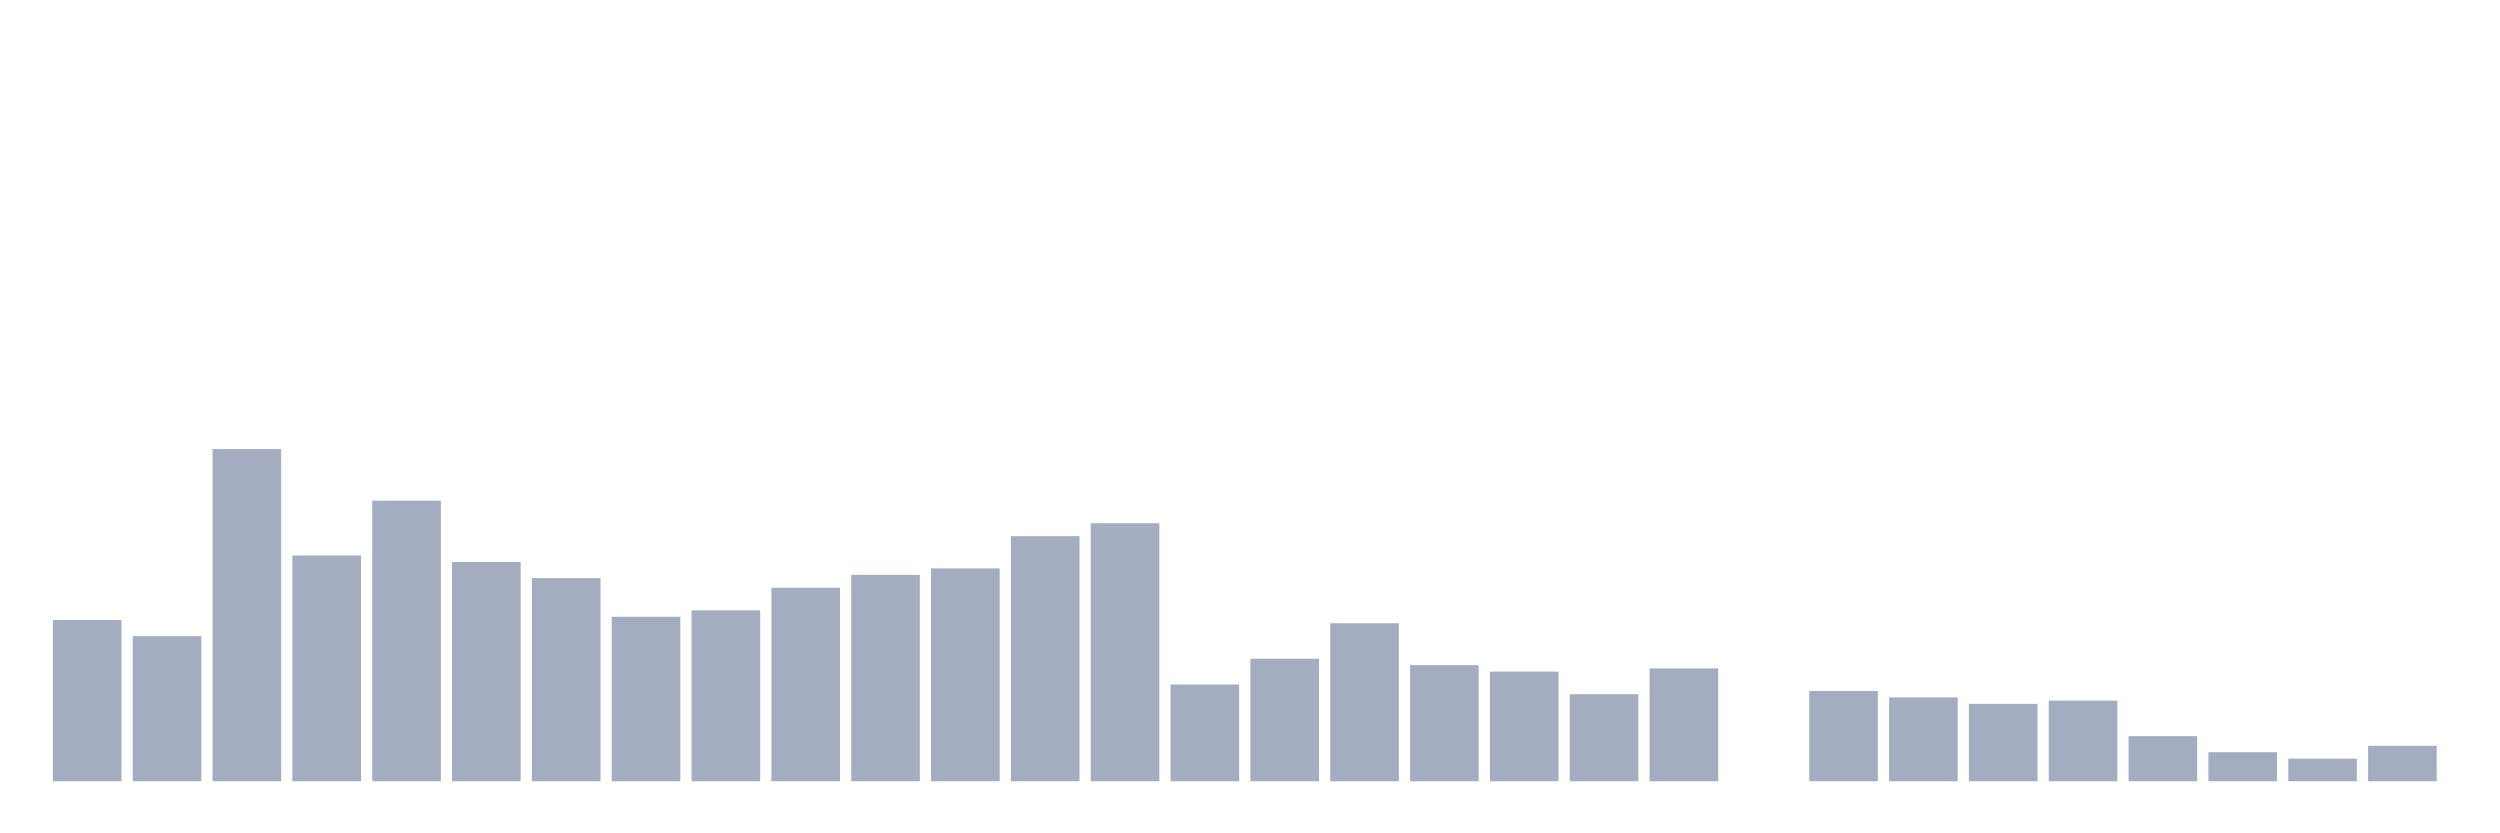<svg xmlns="http://www.w3.org/2000/svg" viewBox="0 0 480 160"><g transform="translate(10,10)"><rect class="bar" x="0.153" width="13.175" y="109.04" height="30.96" fill="rgb(164,173,192)"></rect><rect class="bar" x="15.482" width="13.175" y="112.136" height="27.864" fill="rgb(164,173,192)"></rect><rect class="bar" x="30.81" width="13.175" y="76.223" height="63.777" fill="rgb(164,173,192)"></rect><rect class="bar" x="46.138" width="13.175" y="96.656" height="43.344" fill="rgb(164,173,192)"></rect><rect class="bar" x="61.466" width="13.175" y="86.13" height="53.87" fill="rgb(164,173,192)"></rect><rect class="bar" x="76.794" width="13.175" y="97.895" height="42.105" fill="rgb(164,173,192)"></rect><rect class="bar" x="92.123" width="13.175" y="100.991" height="39.009" fill="rgb(164,173,192)"></rect><rect class="bar" x="107.451" width="13.175" y="108.421" height="31.579" fill="rgb(164,173,192)"></rect><rect class="bar" x="122.779" width="13.175" y="107.183" height="32.817" fill="rgb(164,173,192)"></rect><rect class="bar" x="138.107" width="13.175" y="102.848" height="37.152" fill="rgb(164,173,192)"></rect><rect class="bar" x="153.436" width="13.175" y="100.372" height="39.628" fill="rgb(164,173,192)"></rect><rect class="bar" x="168.764" width="13.175" y="99.133" height="40.867" fill="rgb(164,173,192)"></rect><rect class="bar" x="184.092" width="13.175" y="92.941" height="47.059" fill="rgb(164,173,192)"></rect><rect class="bar" x="199.42" width="13.175" y="90.464" height="49.536" fill="rgb(164,173,192)"></rect><rect class="bar" x="214.748" width="13.175" y="121.424" height="18.576" fill="rgb(164,173,192)"></rect><rect class="bar" x="230.077" width="13.175" y="116.471" height="23.529" fill="rgb(164,173,192)"></rect><rect class="bar" x="245.405" width="13.175" y="109.659" height="30.341" fill="rgb(164,173,192)"></rect><rect class="bar" x="260.733" width="13.175" y="117.709" height="22.291" fill="rgb(164,173,192)"></rect><rect class="bar" x="276.061" width="13.175" y="118.947" height="21.053" fill="rgb(164,173,192)"></rect><rect class="bar" x="291.39" width="13.175" y="123.282" height="16.718" fill="rgb(164,173,192)"></rect><rect class="bar" x="306.718" width="13.175" y="118.328" height="21.672" fill="rgb(164,173,192)"></rect><rect class="bar" x="322.046" width="13.175" y="140" height="0" fill="rgb(164,173,192)"></rect><rect class="bar" x="337.374" width="13.175" y="122.663" height="17.337" fill="rgb(164,173,192)"></rect><rect class="bar" x="352.702" width="13.175" y="123.901" height="16.099" fill="rgb(164,173,192)"></rect><rect class="bar" x="368.031" width="13.175" y="125.139" height="14.861" fill="rgb(164,173,192)"></rect><rect class="bar" x="383.359" width="13.175" y="124.52" height="15.48" fill="rgb(164,173,192)"></rect><rect class="bar" x="398.687" width="13.175" y="131.331" height="8.669" fill="rgb(164,173,192)"></rect><rect class="bar" x="414.015" width="13.175" y="134.427" height="5.573" fill="rgb(164,173,192)"></rect><rect class="bar" x="429.344" width="13.175" y="135.666" height="4.334" fill="rgb(164,173,192)"></rect><rect class="bar" x="444.672" width="13.175" y="133.189" height="6.811" fill="rgb(164,173,192)"></rect></g></svg>